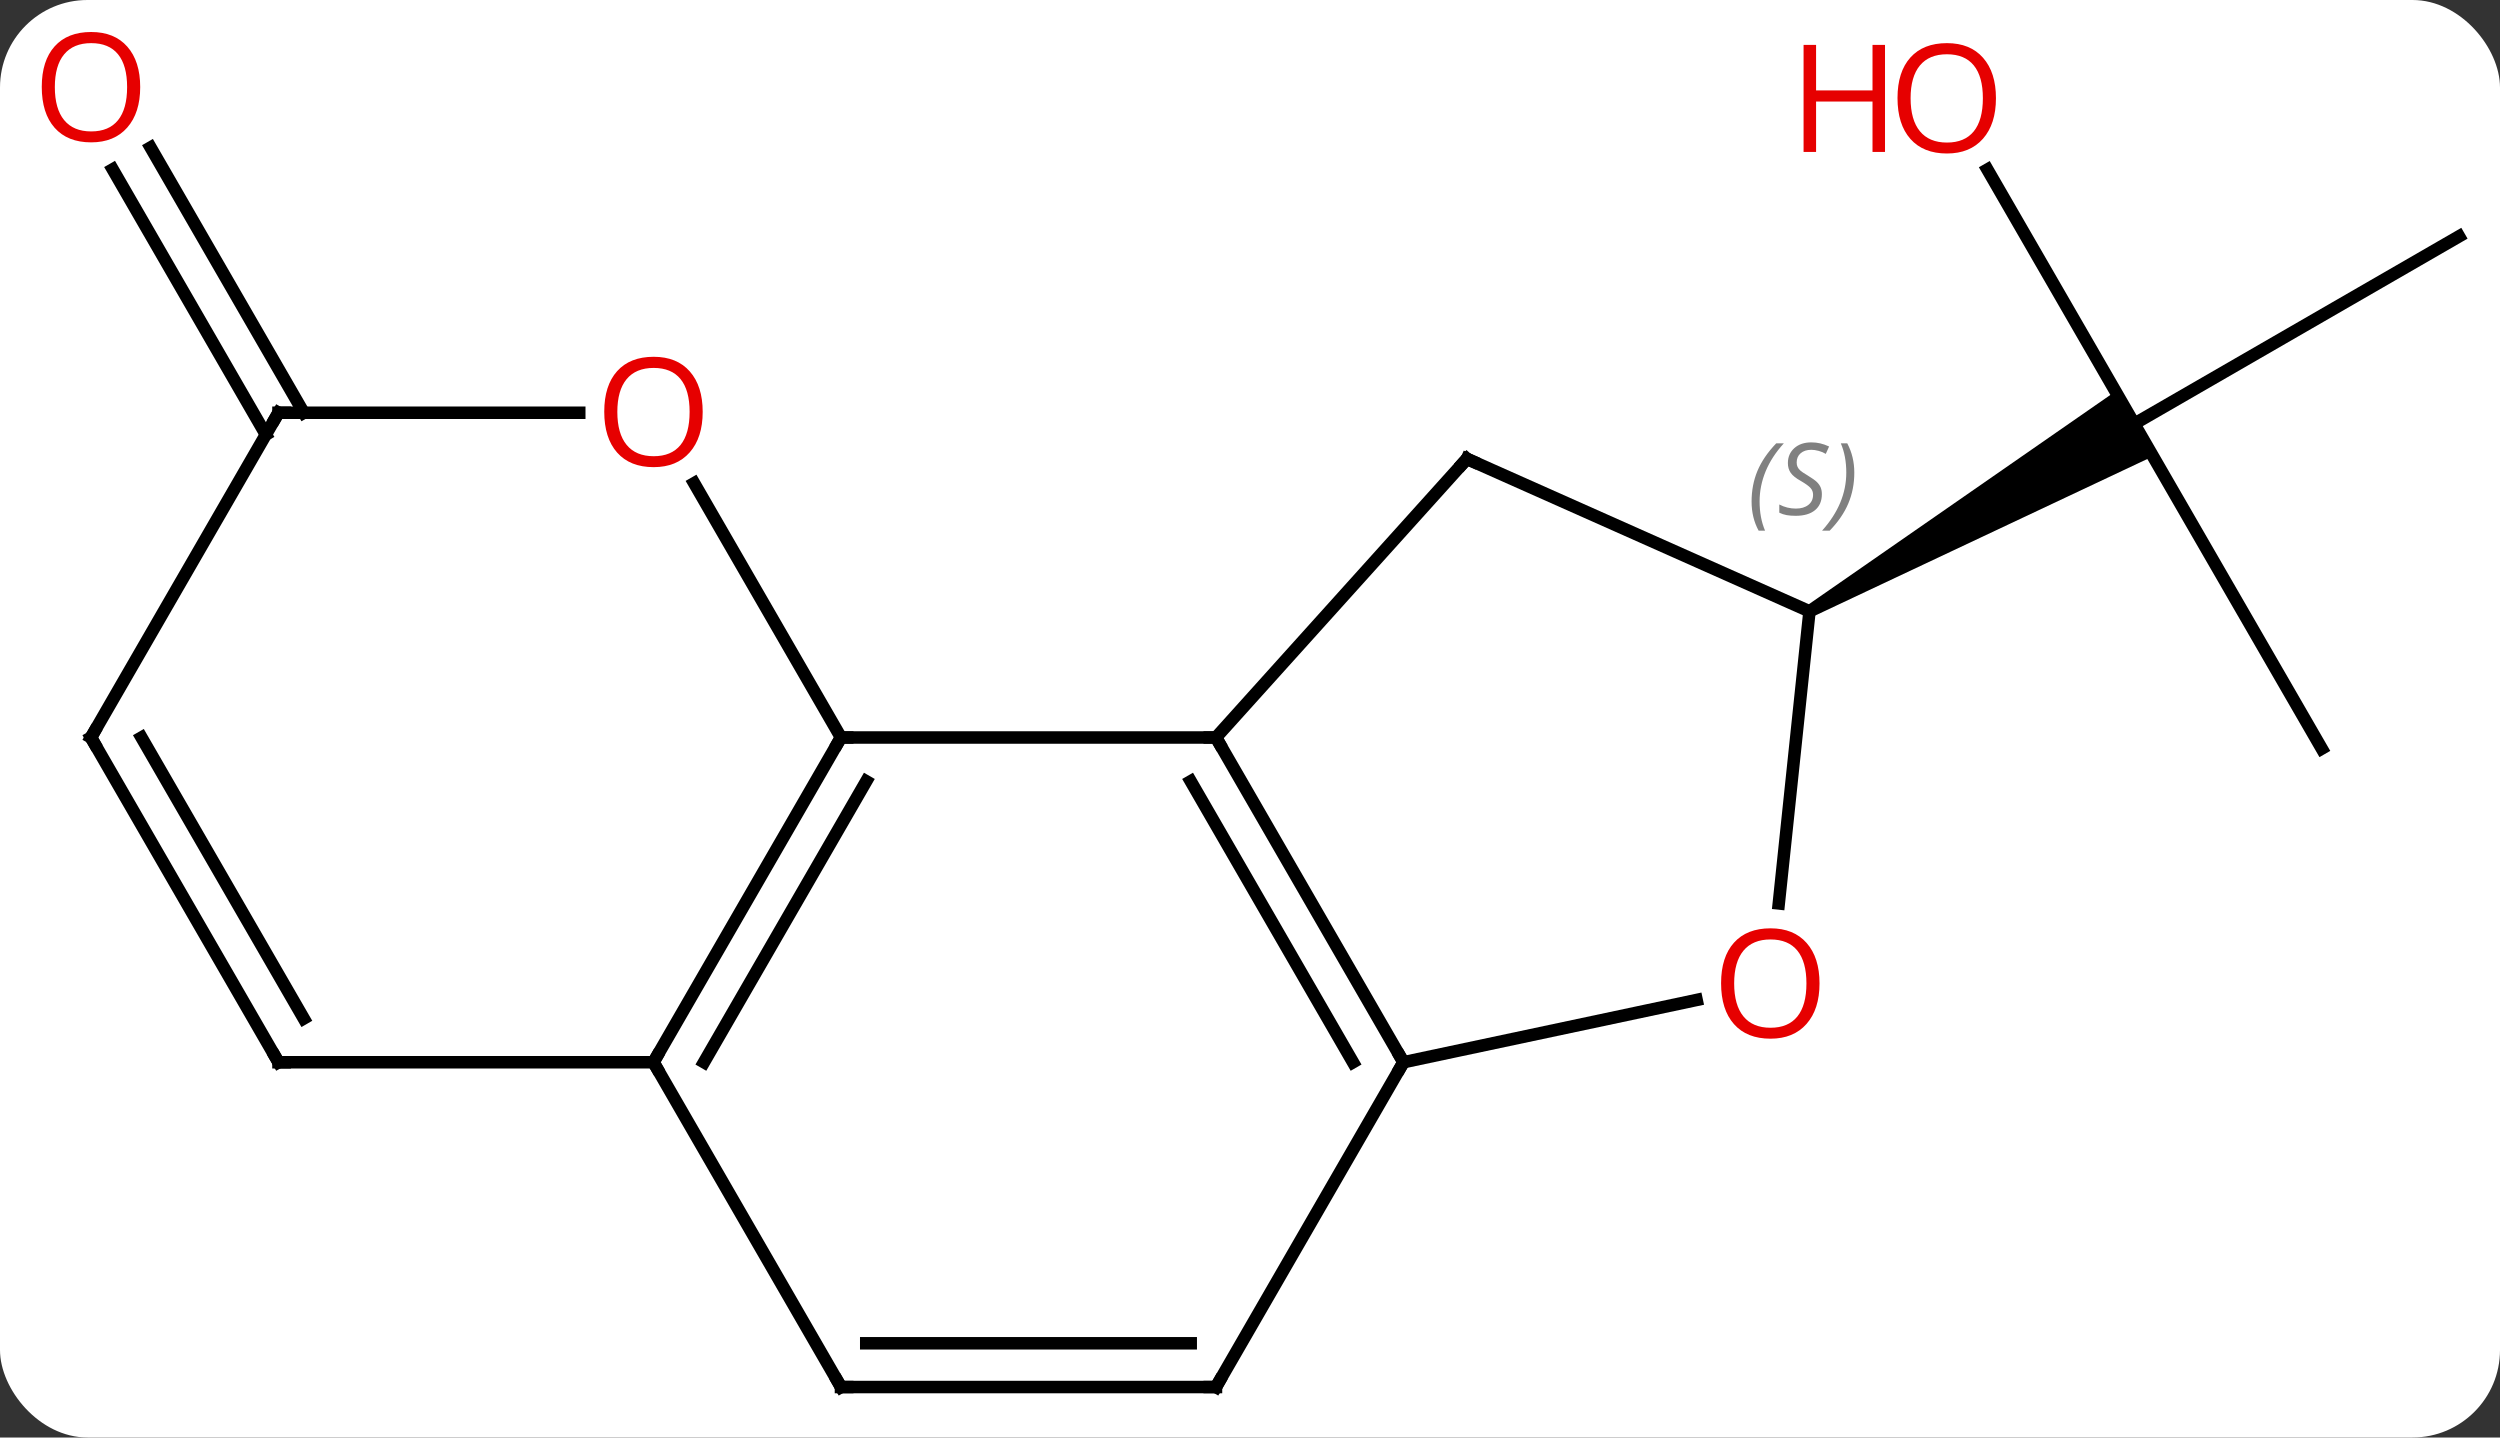 <svg width="200" viewBox="0 0 200 115" style="fill-opacity:1; color-rendering:auto; color-interpolation:auto; text-rendering:auto; stroke:black; stroke-linecap:square; stroke-miterlimit:10; shape-rendering:auto; stroke-opacity:1; fill:black; stroke-dasharray:none; font-weight:normal; stroke-width:1; font-family:'Open Sans'; font-style:normal; stroke-linejoin:miter; font-size:12; stroke-dashoffset:0; image-rendering:auto;" height="115" class="cas-substance-image" xmlns:xlink="http://www.w3.org/1999/xlink" xmlns="http://www.w3.org/2000/svg"><rect x="0" y="0" width="200" height="115" fill="#333333" stroke="none"/><svg class="cas-substance-single-component"><rect y="0" x="0" width="200" stroke="none" ry="7" rx="7" height="115" fill="white" class="cas-substance-group"/><svg y="0" x="0" width="200" viewBox="0 0 200 115" style="fill:black;" height="115" class="cas-substance-single-component-image"><svg><g><g transform="translate(102,59)" style="text-rendering:geometricPrecision; color-rendering:optimizeQuality; color-interpolation:linearRGB; stroke-linecap:butt; image-rendering:optimizeQuality;"><line y2="0.888" y1="-25.092" x2="83.739" x1="68.739" style="fill:none;"/><line y2="-40.092" y1="-25.092" x2="94.722" x1="68.739" style="fill:none;"/><line y2="-45.436" y1="-25.092" x2="56.993" x1="68.739" style="fill:none;"/><path style="stroke:none;" d="M43.009 -9.659 L42.509 -10.525 L67.239 -27.69 L68.739 -25.092 L70.239 -22.494 Z"/><line y2="-24.23" y1="-45.452" x2="-80.732" x1="-92.984" style="fill:none;"/><line y2="-25.98" y1="-47.202" x2="-77.701" x1="-89.953" style="fill:none;"/><line y2="0" y1="0" x2="-34.722" x1="-4.722" style="fill:none;"/><line y2="25.98" y1="0" x2="10.278" x1="-4.722" style="fill:none;"/><line y2="25.98" y1="3.5" x2="6.237" x1="-6.743" style="fill:none;"/><line y2="-22.293" y1="0" x2="15.354" x1="-4.722" style="fill:none;"/><line y2="25.98" y1="0" x2="-49.722" x1="-34.722" style="fill:none;"/><line y2="25.98" y1="3.5" x2="-45.681" x1="-32.701" style="fill:none;"/><line y2="-20.344" y1="0" x2="-46.468" x1="-34.722" style="fill:none;"/><line y2="20.996" y1="25.98" x2="33.73" x1="10.278" style="fill:none;"/><line y2="51.963" y1="25.98" x2="-4.722" x1="10.278" style="fill:none;"/><line y2="-10.092" y1="-22.293" x2="42.759" x1="15.354" style="fill:none;"/><line y2="51.963" y1="25.98" x2="-34.722" x1="-49.722" style="fill:none;"/><line y2="25.98" y1="25.98" x2="-79.722" x1="-49.722" style="fill:none;"/><line y2="-25.98" y1="-25.98" x2="-79.722" x1="-55.66" style="fill:none;"/><line y2="-10.092" y1="13.277" x2="42.759" x1="40.303" style="fill:none;"/><line y2="51.963" y1="51.963" x2="-34.722" x1="-4.722" style="fill:none;"/><line y2="48.463" y1="48.463" x2="-32.701" x1="-6.743" style="fill:none;"/><line y2="0" y1="25.98" x2="-94.722" x1="-79.722" style="fill:none;"/><line y2="-0" y1="22.48" x2="-90.68" x1="-77.701" style="fill:none;"/><line y2="0" y1="-25.98" x2="-94.722" x1="-79.722" style="fill:none;"/></g><g transform="translate(102,59)" style="fill:rgb(230,0,0); text-rendering:geometricPrecision; color-rendering:optimizeQuality; image-rendering:optimizeQuality; font-family:'Open Sans'; stroke:rgb(230,0,0); color-interpolation:linearRGB;"><path style="stroke:none;" d="M57.676 -51.142 Q57.676 -49.08 56.637 -47.9 Q55.598 -46.72 53.755 -46.72 Q51.864 -46.72 50.833 -47.885 Q49.801 -49.049 49.801 -51.158 Q49.801 -53.252 50.833 -54.4 Q51.864 -55.549 53.755 -55.549 Q55.614 -55.549 56.645 -54.377 Q57.676 -53.205 57.676 -51.142 ZM50.848 -51.142 Q50.848 -49.408 51.591 -48.502 Q52.333 -47.595 53.755 -47.595 Q55.176 -47.595 55.903 -48.494 Q56.63 -49.392 56.63 -51.142 Q56.63 -52.877 55.903 -53.767 Q55.176 -54.658 53.755 -54.658 Q52.333 -54.658 51.591 -53.76 Q50.848 -52.861 50.848 -51.142 Z"/><path style="stroke:none;" d="M48.801 -46.845 L47.801 -46.845 L47.801 -50.877 L43.286 -50.877 L43.286 -46.845 L42.286 -46.845 L42.286 -55.408 L43.286 -55.408 L43.286 -51.767 L47.801 -51.767 L47.801 -55.408 L48.801 -55.408 L48.801 -46.845 Z"/><path style="stroke:none;" d="M-90.784 -52.033 Q-90.784 -49.971 -91.824 -48.791 Q-92.863 -47.611 -94.706 -47.611 Q-96.597 -47.611 -97.628 -48.776 Q-98.659 -49.94 -98.659 -52.049 Q-98.659 -54.143 -97.628 -55.291 Q-96.597 -56.44 -94.706 -56.44 Q-92.847 -56.44 -91.816 -55.268 Q-90.784 -54.096 -90.784 -52.033 ZM-97.613 -52.033 Q-97.613 -50.299 -96.87 -49.393 Q-96.128 -48.486 -94.706 -48.486 Q-93.284 -48.486 -92.558 -49.385 Q-91.831 -50.283 -91.831 -52.033 Q-91.831 -53.768 -92.558 -54.658 Q-93.284 -55.549 -94.706 -55.549 Q-96.128 -55.549 -96.87 -54.651 Q-97.613 -53.752 -97.613 -52.033 Z"/></g><g transform="translate(102,59)" style="stroke-linecap:butt; text-rendering:geometricPrecision; color-rendering:optimizeQuality; image-rendering:optimizeQuality; font-family:'Open Sans'; color-interpolation:linearRGB; stroke-miterlimit:5;"><path style="fill:none;" d="M-4.472 0.433 L-4.722 0 L-5.222 -0"/><path style="fill:none;" d="M-34.972 0.433 L-34.722 0 L-34.222 0"/><path style="fill:none;" d="M10.028 25.547 L10.278 25.98 L10.028 26.413"/><path style="fill:none;" d="M15.019 -21.922 L15.354 -22.293 L15.811 -22.09"/><path style="fill:none;" d="M-49.472 25.547 L-49.722 25.98 L-49.472 26.413"/><path style="fill:rgb(230,0,0); stroke:none;" d="M-45.785 -26.05 Q-45.785 -23.988 -46.824 -22.808 Q-47.863 -21.628 -49.706 -21.628 Q-51.597 -21.628 -52.628 -22.793 Q-53.66 -23.957 -53.66 -26.066 Q-53.66 -28.16 -52.628 -29.308 Q-51.597 -30.457 -49.706 -30.457 Q-47.847 -30.457 -46.816 -29.285 Q-45.785 -28.113 -45.785 -26.05 ZM-52.613 -26.05 Q-52.613 -24.316 -51.87 -23.41 Q-51.128 -22.503 -49.706 -22.503 Q-48.285 -22.503 -47.558 -23.402 Q-46.831 -24.3 -46.831 -26.05 Q-46.831 -27.785 -47.558 -28.675 Q-48.285 -29.566 -49.706 -29.566 Q-51.128 -29.566 -51.87 -28.668 Q-52.613 -27.769 -52.613 -26.05 Z"/><path style="fill:rgb(230,0,0); stroke:none;" d="M43.562 19.673 Q43.562 21.735 42.522 22.915 Q41.483 24.095 39.64 24.095 Q37.749 24.095 36.718 22.93 Q35.687 21.766 35.687 19.657 Q35.687 17.563 36.718 16.415 Q37.749 15.266 39.64 15.266 Q41.499 15.266 42.53 16.438 Q43.562 17.61 43.562 19.673 ZM36.733 19.673 Q36.733 21.407 37.476 22.313 Q38.218 23.22 39.64 23.22 Q41.062 23.22 41.788 22.321 Q42.515 21.423 42.515 19.673 Q42.515 17.938 41.788 17.048 Q41.062 16.157 39.64 16.157 Q38.218 16.157 37.476 17.055 Q36.733 17.954 36.733 19.673 Z"/><path style="fill:none;" d="M-4.472 51.53 L-4.722 51.963 L-5.222 51.963"/></g><g transform="translate(102,59)" style="stroke-linecap:butt; font-size:8.4px; fill:gray; text-rendering:geometricPrecision; image-rendering:optimizeQuality; color-rendering:optimizeQuality; font-family:'Open Sans'; font-style:italic; stroke:gray; color-interpolation:linearRGB; stroke-miterlimit:5;"><path style="stroke:none;" d="M38.127 -18.875 Q38.127 -20.203 38.596 -21.328 Q39.065 -22.453 40.096 -23.531 L40.705 -23.531 Q39.736 -22.469 39.252 -21.297 Q38.768 -20.125 38.768 -18.891 Q38.768 -17.563 39.205 -16.547 L38.69 -16.547 Q38.127 -17.578 38.127 -18.875 ZM43.749 -19.469 Q43.749 -18.641 43.203 -18.188 Q42.656 -17.735 41.656 -17.735 Q41.249 -17.735 40.937 -17.789 Q40.624 -17.844 40.343 -17.985 L40.343 -18.641 Q40.968 -18.313 41.671 -18.313 Q42.296 -18.313 42.671 -18.61 Q43.046 -18.906 43.046 -19.422 Q43.046 -19.735 42.843 -19.961 Q42.64 -20.188 42.078 -20.516 Q41.484 -20.844 41.257 -21.172 Q41.031 -21.5 41.031 -21.953 Q41.031 -22.688 41.546 -23.149 Q42.062 -23.61 42.906 -23.61 Q43.281 -23.61 43.617 -23.531 Q43.953 -23.453 44.328 -23.281 L44.062 -22.688 Q43.812 -22.844 43.492 -22.93 Q43.171 -23.016 42.906 -23.016 Q42.374 -23.016 42.054 -22.742 Q41.734 -22.469 41.734 -22 Q41.734 -21.797 41.804 -21.649 Q41.874 -21.5 42.015 -21.367 Q42.156 -21.235 42.578 -20.985 Q43.14 -20.641 43.343 -20.445 Q43.546 -20.25 43.648 -20.016 Q43.749 -19.781 43.749 -19.469 ZM46.344 -21.188 Q46.344 -19.86 45.867 -18.727 Q45.391 -17.594 44.375 -16.547 L43.766 -16.547 Q45.703 -18.703 45.703 -21.188 Q45.703 -22.516 45.266 -23.531 L45.782 -23.531 Q46.344 -22.469 46.344 -21.188 Z"/><path style="fill:none; stroke:black;" d="M-34.972 51.53 L-34.722 51.963 L-34.222 51.963"/><path style="fill:none; stroke:black;" d="M-79.222 25.98 L-79.722 25.98 L-79.972 25.547"/><path style="fill:none; stroke:black;" d="M-79.222 -25.98 L-79.722 -25.98 L-79.972 -25.547"/><path style="fill:none; stroke:black;" d="M-94.472 0.433 L-94.722 0 L-94.472 -0.433"/></g></g></svg></svg></svg></svg>